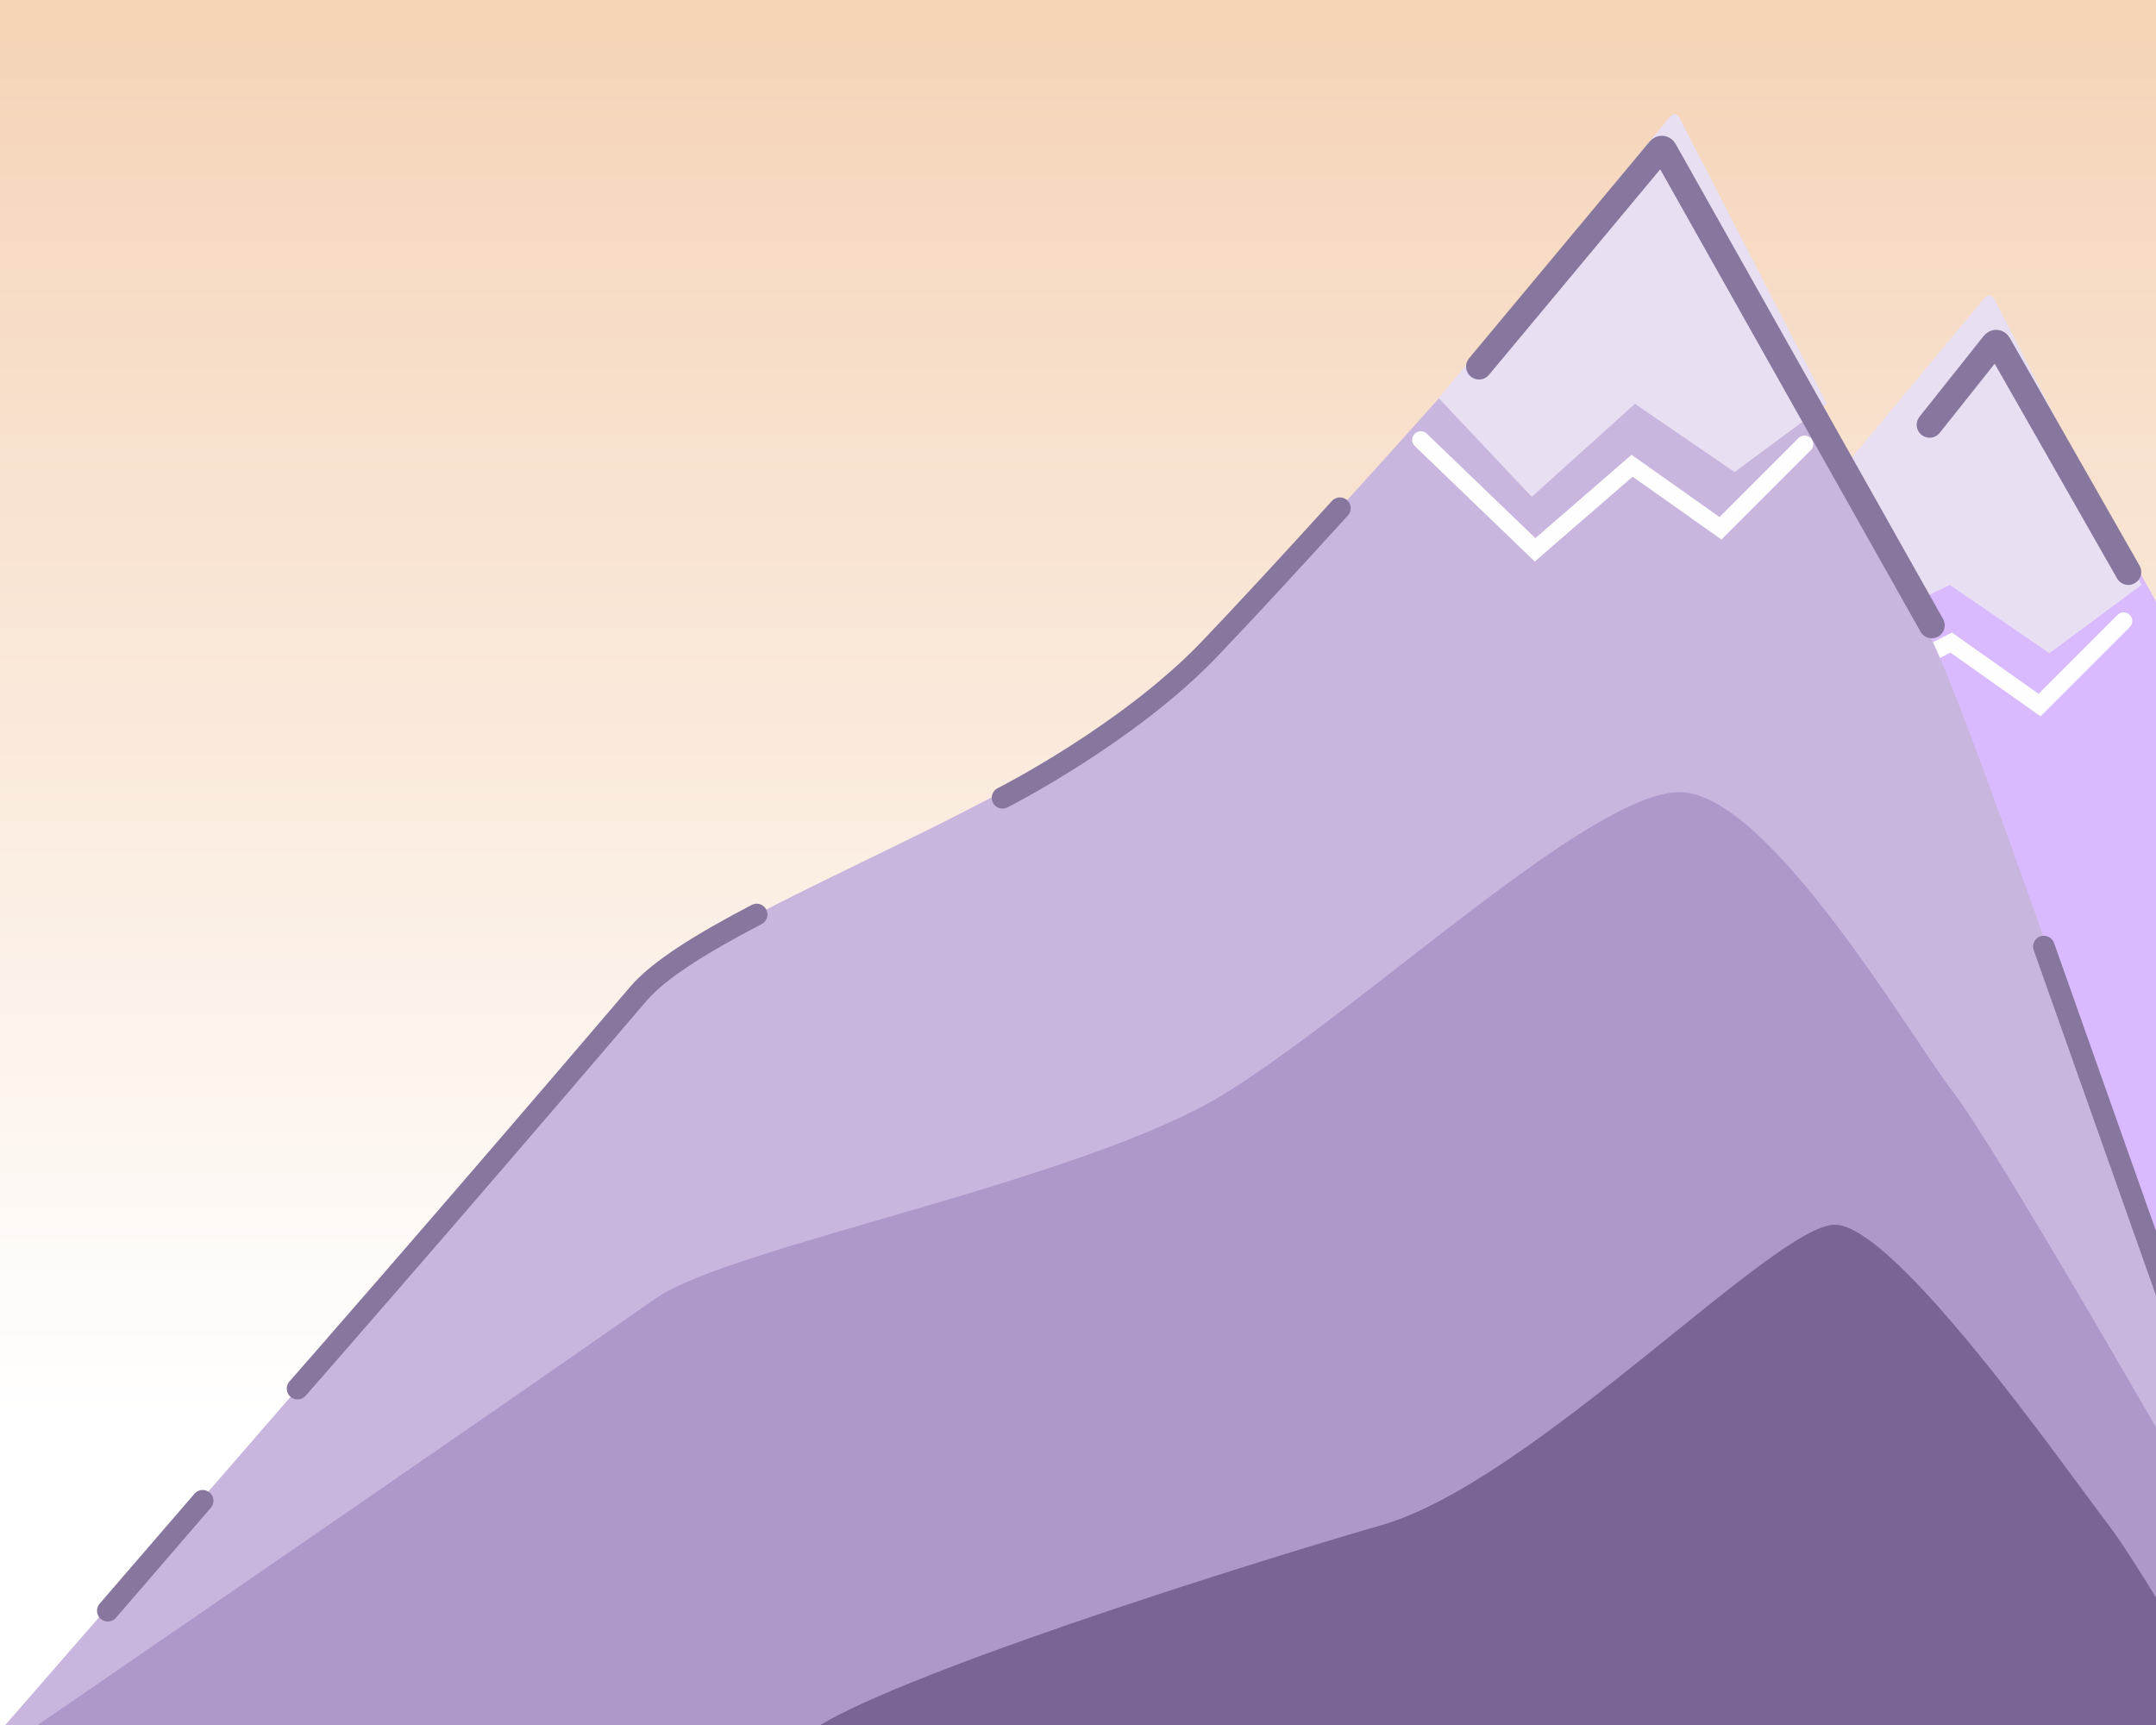 <?xml version="1.0" encoding="UTF-8"?>
<svg width="500px" height="400px" viewBox="0 0 500 400" version="1.1" xmlns="http://www.w3.org/2000/svg" xmlns:xlink="http://www.w3.org/1999/xlink">
    <rect x="0" y="0" width="500" height="400" fill="#333333" stroke="none"/>
    <!-- Generator: Sketch 43.2 (39069) - http://www.bohemiancoding.com/sketch -->
    <title>morning</title>
    <desc>Created with Sketch.</desc>
    <defs>
        <linearGradient x1="50%" y1="1.421%" x2="50%" y2="82.324%" id="linearGradient-1">
            <stop stop-color="#F5D4B8" offset="0%"></stop>
            <stop stop-color="#FFFFFF" offset="100%"></stop>
        </linearGradient>
    </defs>
    <g id="Page-1" stroke="none" stroke-width="1" fill="none" fill-rule="evenodd">
        <g id="morning">
            <rect id="Rectangle" fill="url(#linearGradient-1)" x="0" y="0" width="500" height="400"></rect>
            <path d="M72,442.529 C72,442.529 176.95,322.146 224,267.029 C241.5,246.529 323.5,221.529 356.5,187.029 C389.5,152.529 460.85,71.269 460.85,71.269 C461.209,70.861 461.725,70.927 461.993,71.4 C461.993,71.4 514.5,164.029 525,187.029 C535.5,210.029 577.5,333.029 577.5,333.029 L577.5,442.529 L72,442.529 Z" id="Path-Copy" fill="#D9BAFF"></path>
            <polyline id="Path-5" stroke="#FFFEFE" stroke-width="4" stroke-linecap="round" points="403.5 143 426 162.5 452.5 149 473 163.5 492.5 144"></polyline>
            <path d="M407.662,132.329 L460.278,69.055 C460.985,68.205 461.964,68.305 462.469,69.286 L496.662,135.636 L475.276,151.454 L452.162,135.636 L428.24,147.204 L407.662,132.329 Z" id="Path" fill="#E8E0F2"></path>
            <path d="M-4,406 C-4,406 100.95,285.616 148,230.5 C165.5,210 247.5,185 280.5,150.5 C313.5,116 384.85,34.74 384.85,34.74 C385.209,34.331 385.725,34.398 385.993,34.87 C385.993,34.87 438.5,127.5 449,150.5 C459.5,173.5 501.5,296.5 501.5,296.5 L501.5,406 L-4,406 Z" id="Path" fill="#C9B6DF"></path>
            <path d="M0,406 C0,406 104.95,334.057 152,301.119 C169.5,288.868 251.5,273.927 284.5,253.31 C317.5,232.692 369,183.688 389.5,183.688 C410,183.688 442.5,239.564 453,253.31 C463.5,267.055 505.5,340.561 505.5,340.561 L505.5,406 L0,406 Z" id="Path" fill="#AE98CA"></path>
            <path d="M36,506.312 C36,506.312 140.95,434.369 188,401.431 C205.5,389.18 285.5,363.744 320.5,353.622 C355.5,343.5 411.5,284 425.5,284 C439.5,284 478.5,339.877 489,353.622 C499.5,367.367 541.5,440.874 541.5,440.874 L541.5,506.312 L36,506.312 Z" id="Path-Copy-3" fill="#7A6494"></path>
            <path d="M333.662,92.329 L387.288,27.062 C387.989,26.208 388.964,26.305 389.469,27.286 L423.662,93.636 L402.276,109.454 L379.162,93.636 L355.24,115.204 L333.662,92.329 Z" id="Path" fill="#E8E0F2"></path>
            <path d="M232.5,185 C232.5,185 261.581,170.278 280.5,150.5 C288.754,141.871 299.406,130.317 310.742,117.841" id="Path-Copy-2" stroke="#87769D" stroke-width="5" stroke-linecap="round"></path>
            <path d="M69,322 C69,322 100.95,285.616 148,230.5 C152.914,224.744 162.913,218.633 175.484,212.057" id="Path-Copy-4" stroke="#87769D" stroke-width="5" stroke-linecap="round"></path>
            <path d="M343,85 L384.858,34.771 C385.213,34.345 385.72,34.391 385.994,34.877 L448,145" id="Path-2" stroke="#87769D" stroke-width="6" stroke-linecap="round"></path>
            <polyline id="Path-5" stroke="#FFFEFE" stroke-width="4" stroke-linecap="round" points="329.5 102 356 127.5 378.5 108 399 122.5 418.5 103"></polyline>
            <path d="M447.5,98.5 L462.373,79.789 C462.719,79.353 463.22,79.386 463.493,79.864 L493.575,132.637" id="Path-2-Copy" stroke="#87769D" stroke-width="6" stroke-linecap="round"></path>
            <path d="M47,348 L25,373.5" id="Path-3" stroke="#87769D" stroke-width="5" stroke-linecap="round"></path>
            <path d="M474,219.5 L511,324" id="Path-4" stroke="#87769D" stroke-width="5" stroke-linecap="round"></path>
        </g>
    </g>
</svg>